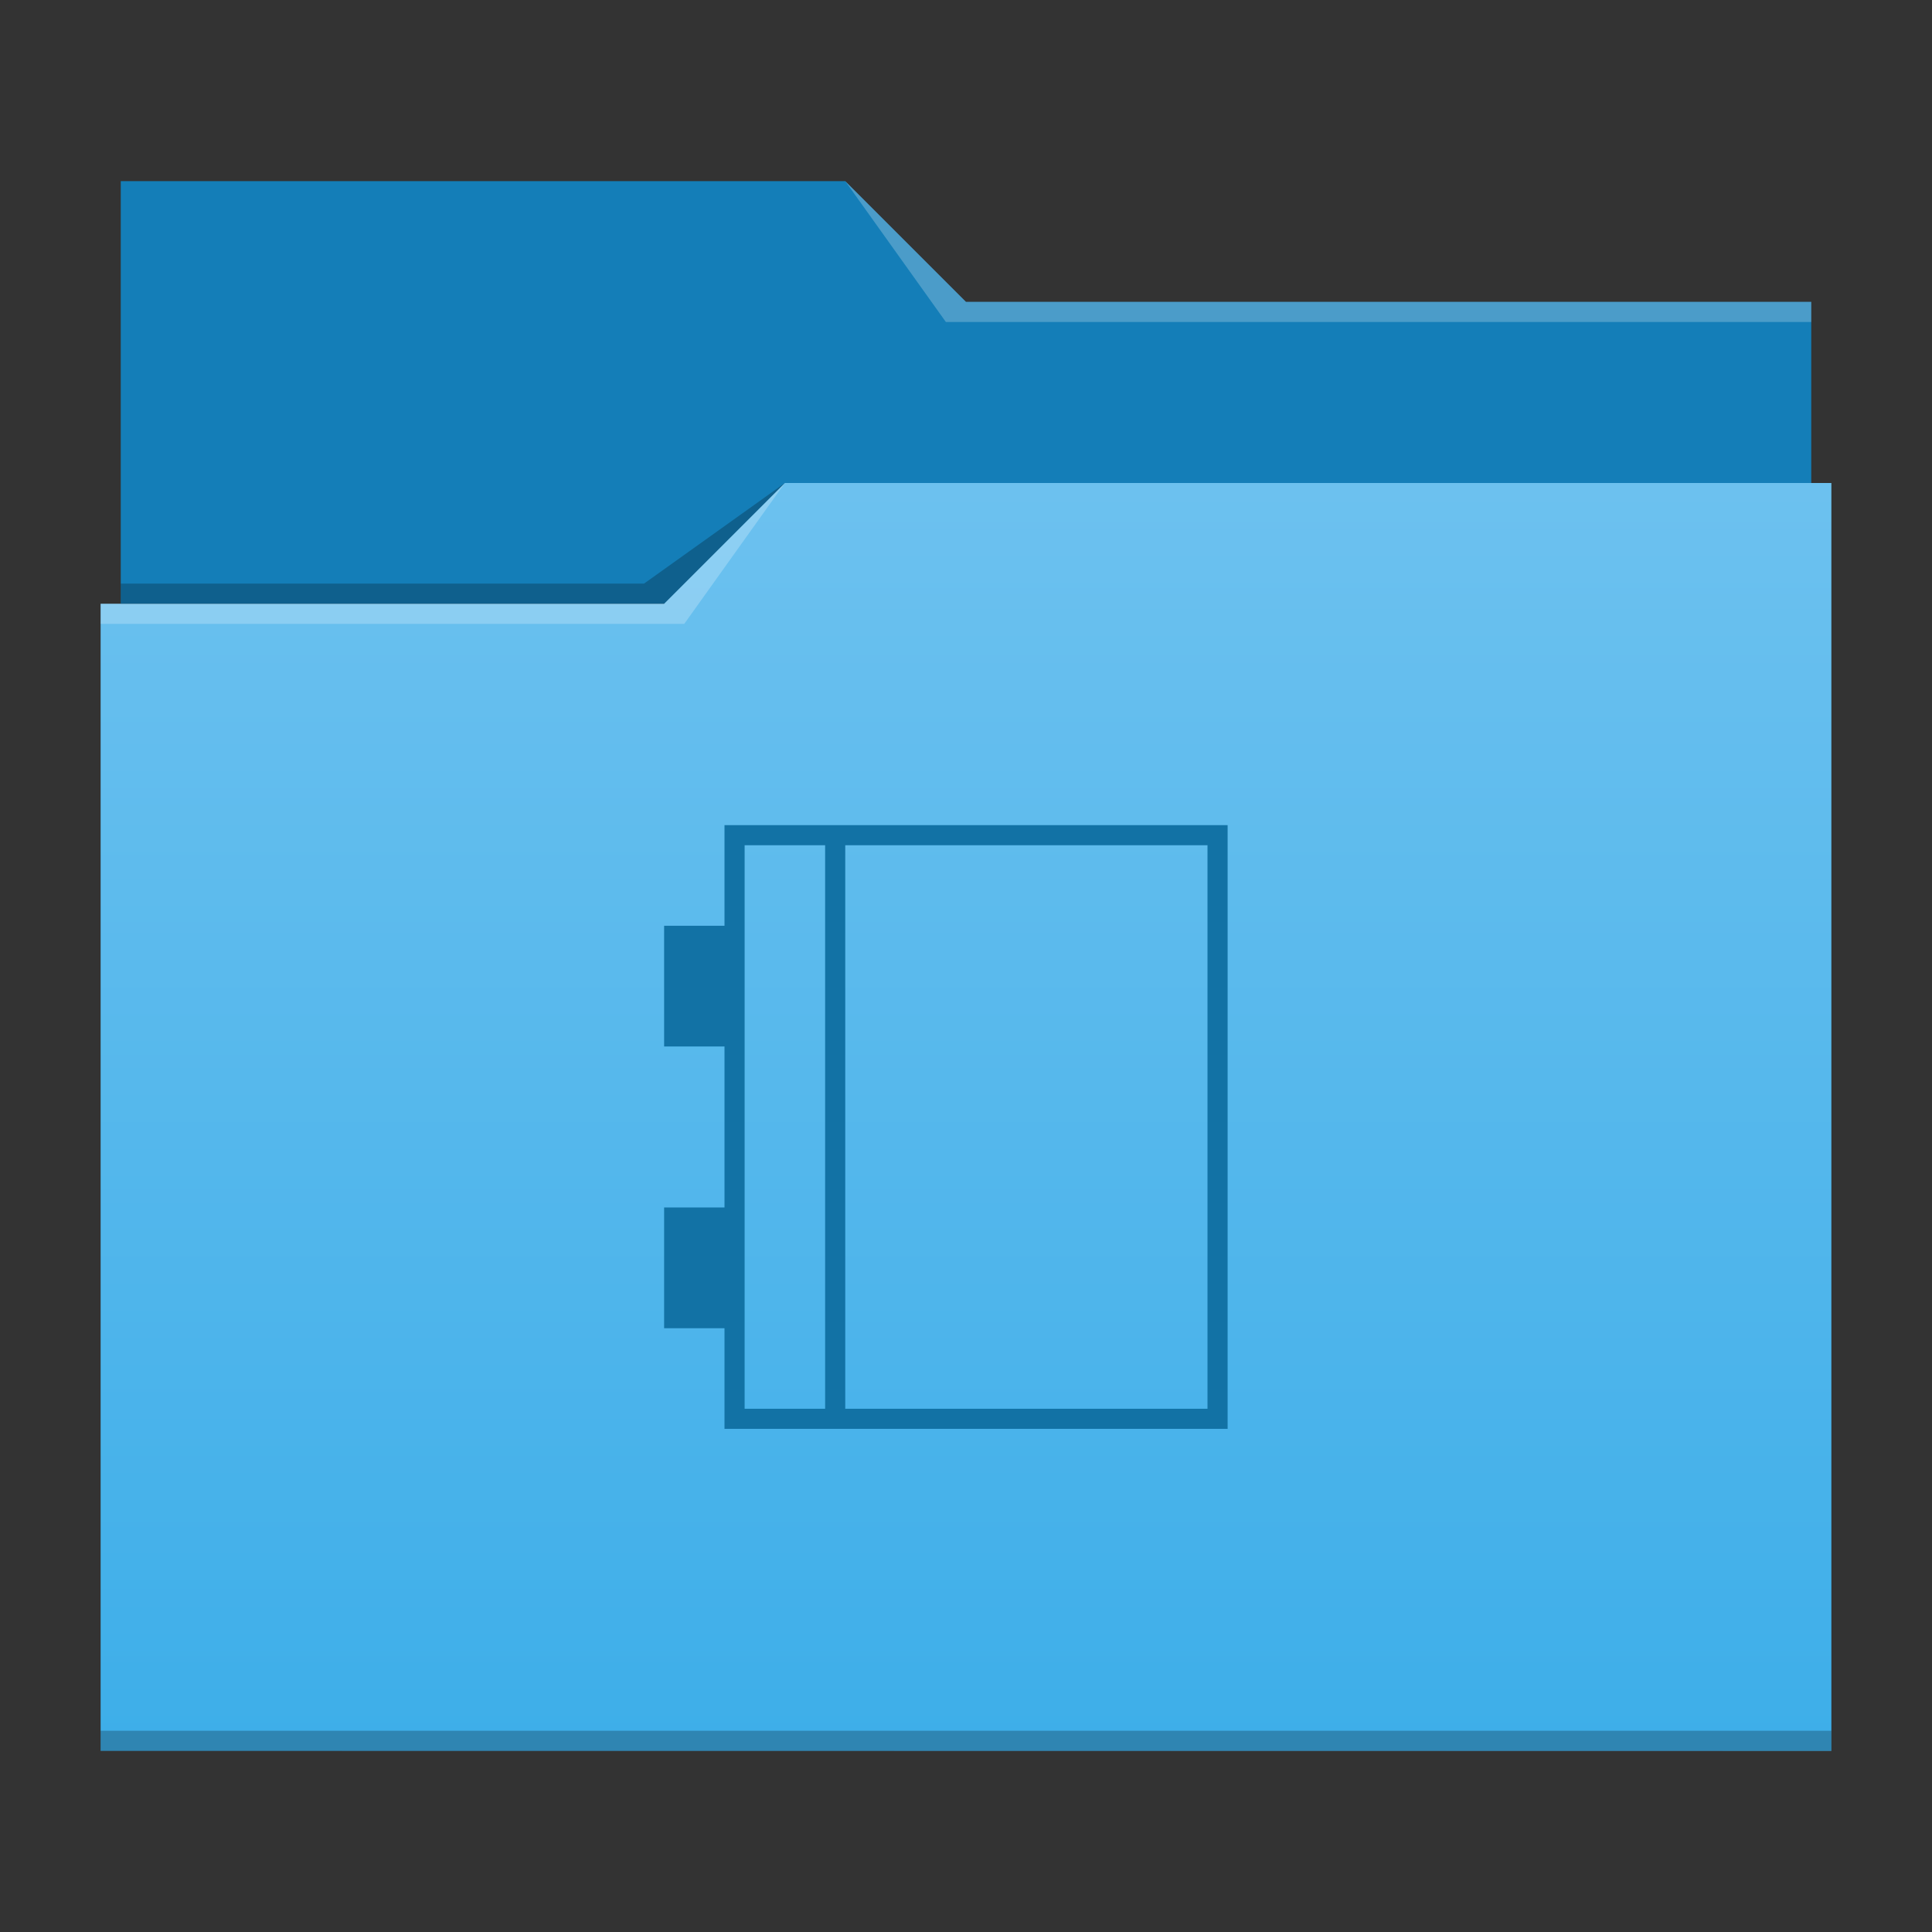 <?xml version="1.0" encoding="UTF-8" standalone="no"?>
<svg
   id="svg15"
   version="1.1"
   viewBox="0 0 96 96"
   sodipodi:docname="folder-book.svg"
   inkscape:version="1.1.1 (3bf5ae0d25, 2021-09-20, custom)"
   xmlns:inkscape="http://www.inkscape.org/namespaces/inkscape"
   xmlns:sodipodi="http://sodipodi.sourceforge.net/DTD/sodipodi-0.dtd"
   xmlns="http://www.w3.org/2000/svg"
   xmlns:svg="http://www.w3.org/2000/svg">
  <rect x="0" y="0" width="96" height="96" fill="#333333" stroke="none"/>
  <sodipodi:namedview
     id="namedview16"
     pagecolor="#ffffff"
     bordercolor="#666666"
     borderopacity="1.0"
     inkscape:pageshadow="2"
     inkscape:pageopacity="0.0"
     inkscape:pagecheckerboard="0"
     showgrid="false"
     inkscape:zoom="6.5625"
     inkscape:cx="48.07619"
     inkscape:cy="48.07619"
     inkscape:window-width="1920"
     inkscape:window-height="999"
     inkscape:window-x="0"
     inkscape:window-y="0"
     inkscape:window-maximized="1"
     inkscape:current-layer="layer1" />
  <defs
     id="defs5455">
    <linearGradient
       id="linearGradient4178"
       x2="0"
       y1="541.798"
       y2="499.784"
       gradientTransform="matrix(1.5,0,0,1.5,-576.857,-725.432)"
       gradientUnits="userSpaceOnUse">
      <stop
         id="stop4174-6-7"
         stop-color="#3daee9"
         offset="0" />
      <stop
         id="stop4176-6-5"
         stop-color="#6cc1ef"
         offset="1" />
    </linearGradient>
  </defs>
  <g
     id="layer1"
     transform="translate(-384.571,-483.798)"
     stroke-width="1.5">
    <path
       id="rect4180"
       d="m 6,9 -1.17e-5,21 H 90 L 90,15 H 48 L 42,9 Z"
       fill="#147eb8"
       transform="translate(384.571,483.798)" />
    <path
       id="rect4113"
       d="M 39,24 33,30 H 5 V 87 H 91 V 24 Z"
       fill="url(#linearGradient4178)"
       transform="translate(384.571,483.798)" />
    <g
       fill-opacity="0.235"
       id="g12">
      <path
         id="path4224-1"
         d="m 389.571,513.798 v 1 h 29 l 5,-7 -6,6 z"
         fill="#ffffff"
         fill-rule="evenodd" />
      <path
         id="path4228-0"
         d="m 390.571,512.798 v 1 h 27 l 6,-6 -7,5 z"
         fill-rule="evenodd" />
      <path
         id="path4151-2"
         transform="translate(384.571,483.798)"
         d="m 5,86 v 1 l 86,-0.016 v -0.984 z" />
      <path
         id="path4196"
         transform="translate(384.571,483.798)"
         d="M 42,9 47,16 90,16 V 15 H 48 Z"
         fill="#ffffff"
         fill-rule="evenodd" />
    </g>
    <path
       id="rect855"
       style="fill:#1272a5;opacity:1;stroke-width:1"
       d="m 420.571,524.798 v 5 h -3 v 6 h 3 v 8 h -3 v 6 h 3 v 5 h 25 v -30 z m 1,1 h 4 v 28 h -4 z m 5,0 h 18 v 28 h -18 z" />
  </g>
</svg>
